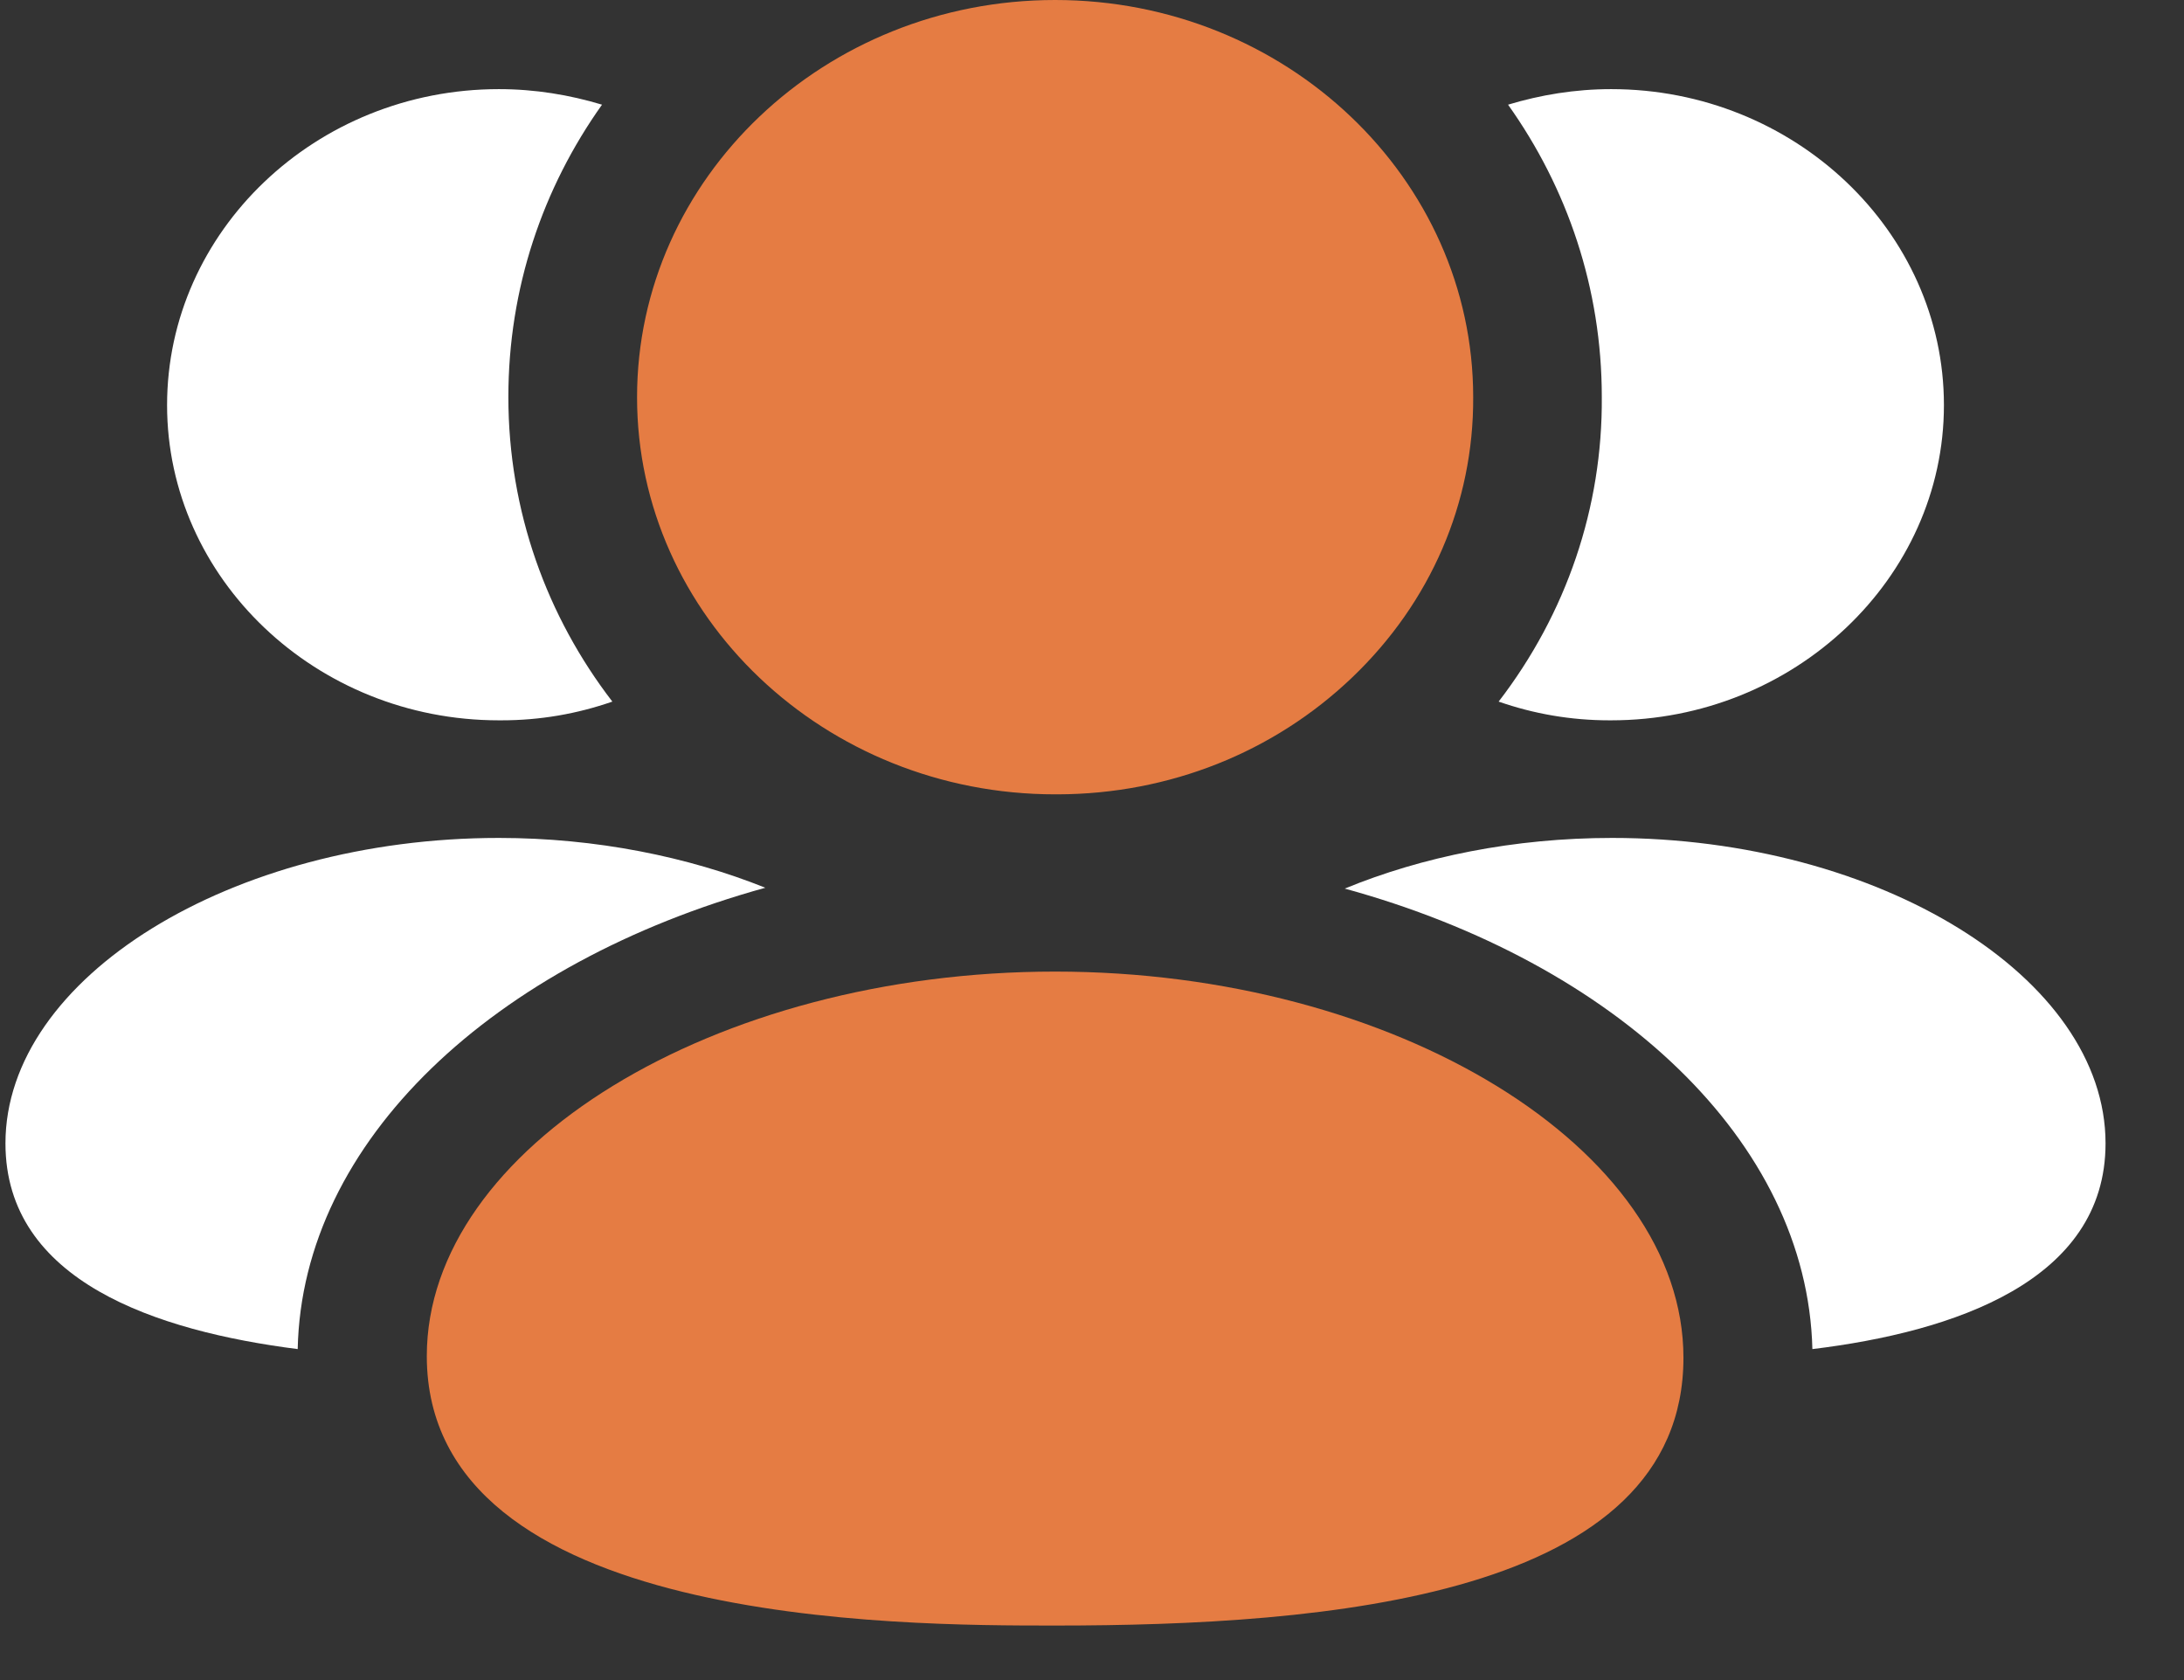 <svg width="26" height="20" viewBox="0 0 26 20" fill="none" xmlns="http://www.w3.org/2000/svg">
<rect x="0" y="0" width="26" height="20" fill="#333333" stroke="none"/>
<g id="Vector">
<path fill-rule="evenodd" clip-rule="evenodd" d="M19.192 9.975C18.025 9.975 16.93 10.199 16.009 10.578C19.232 11.462 21.515 13.582 21.576 16.06C23.254 15.856 25.066 15.253 25.066 13.611C25.066 11.637 22.374 9.975 19.192 9.975Z" fill="white"/>
<path fill-rule="evenodd" clip-rule="evenodd" d="M19.161 8.575H19.181C21.361 8.575 23.142 6.884 23.142 4.823C23.142 2.753 21.361 1.061 19.181 1.061C18.751 1.061 18.342 1.129 17.953 1.246C18.659 2.238 19.069 3.433 19.069 4.726C19.079 6.038 18.649 7.302 17.841 8.352C18.26 8.498 18.7 8.575 19.161 8.575Z" fill="white"/>
<path fill-rule="evenodd" clip-rule="evenodd" d="M9.111 10.568C8.19 10.199 7.095 9.975 5.939 9.975C2.756 9.975 0.065 11.637 0.065 13.611C0.065 15.253 1.866 15.846 3.544 16.06C3.596 13.582 5.878 11.462 9.111 10.568Z" fill="white"/>
<path fill-rule="evenodd" clip-rule="evenodd" d="M5.939 8.575H5.97C6.43 8.575 6.87 8.498 7.29 8.352C6.512 7.341 6.052 6.087 6.052 4.726C6.052 3.433 6.461 2.238 7.167 1.246C6.778 1.129 6.369 1.061 5.939 1.061C3.759 1.061 1.989 2.753 1.989 4.823C1.989 6.884 3.759 8.575 5.939 8.575Z" fill="white"/>
<path d="M12.56 11.566C8.506 11.566 5.081 13.662 5.081 16.143C5.081 19.351 10.71 19.351 12.56 19.351C15.771 19.351 20.041 19.02 20.041 16.163C20.041 13.671 16.614 11.566 12.56 11.566Z" fill="#E57C43"/>
<path d="M12.561 9.456H12.595C13.92 9.452 15.164 8.957 16.098 8.064C17.032 7.171 17.544 5.986 17.538 4.729C17.538 2.121 15.306 0 12.561 0C9.816 0 7.584 2.121 7.584 4.729C7.584 7.335 9.816 9.456 12.561 9.456Z" fill="#E57C43"/>
</g>
</svg>
